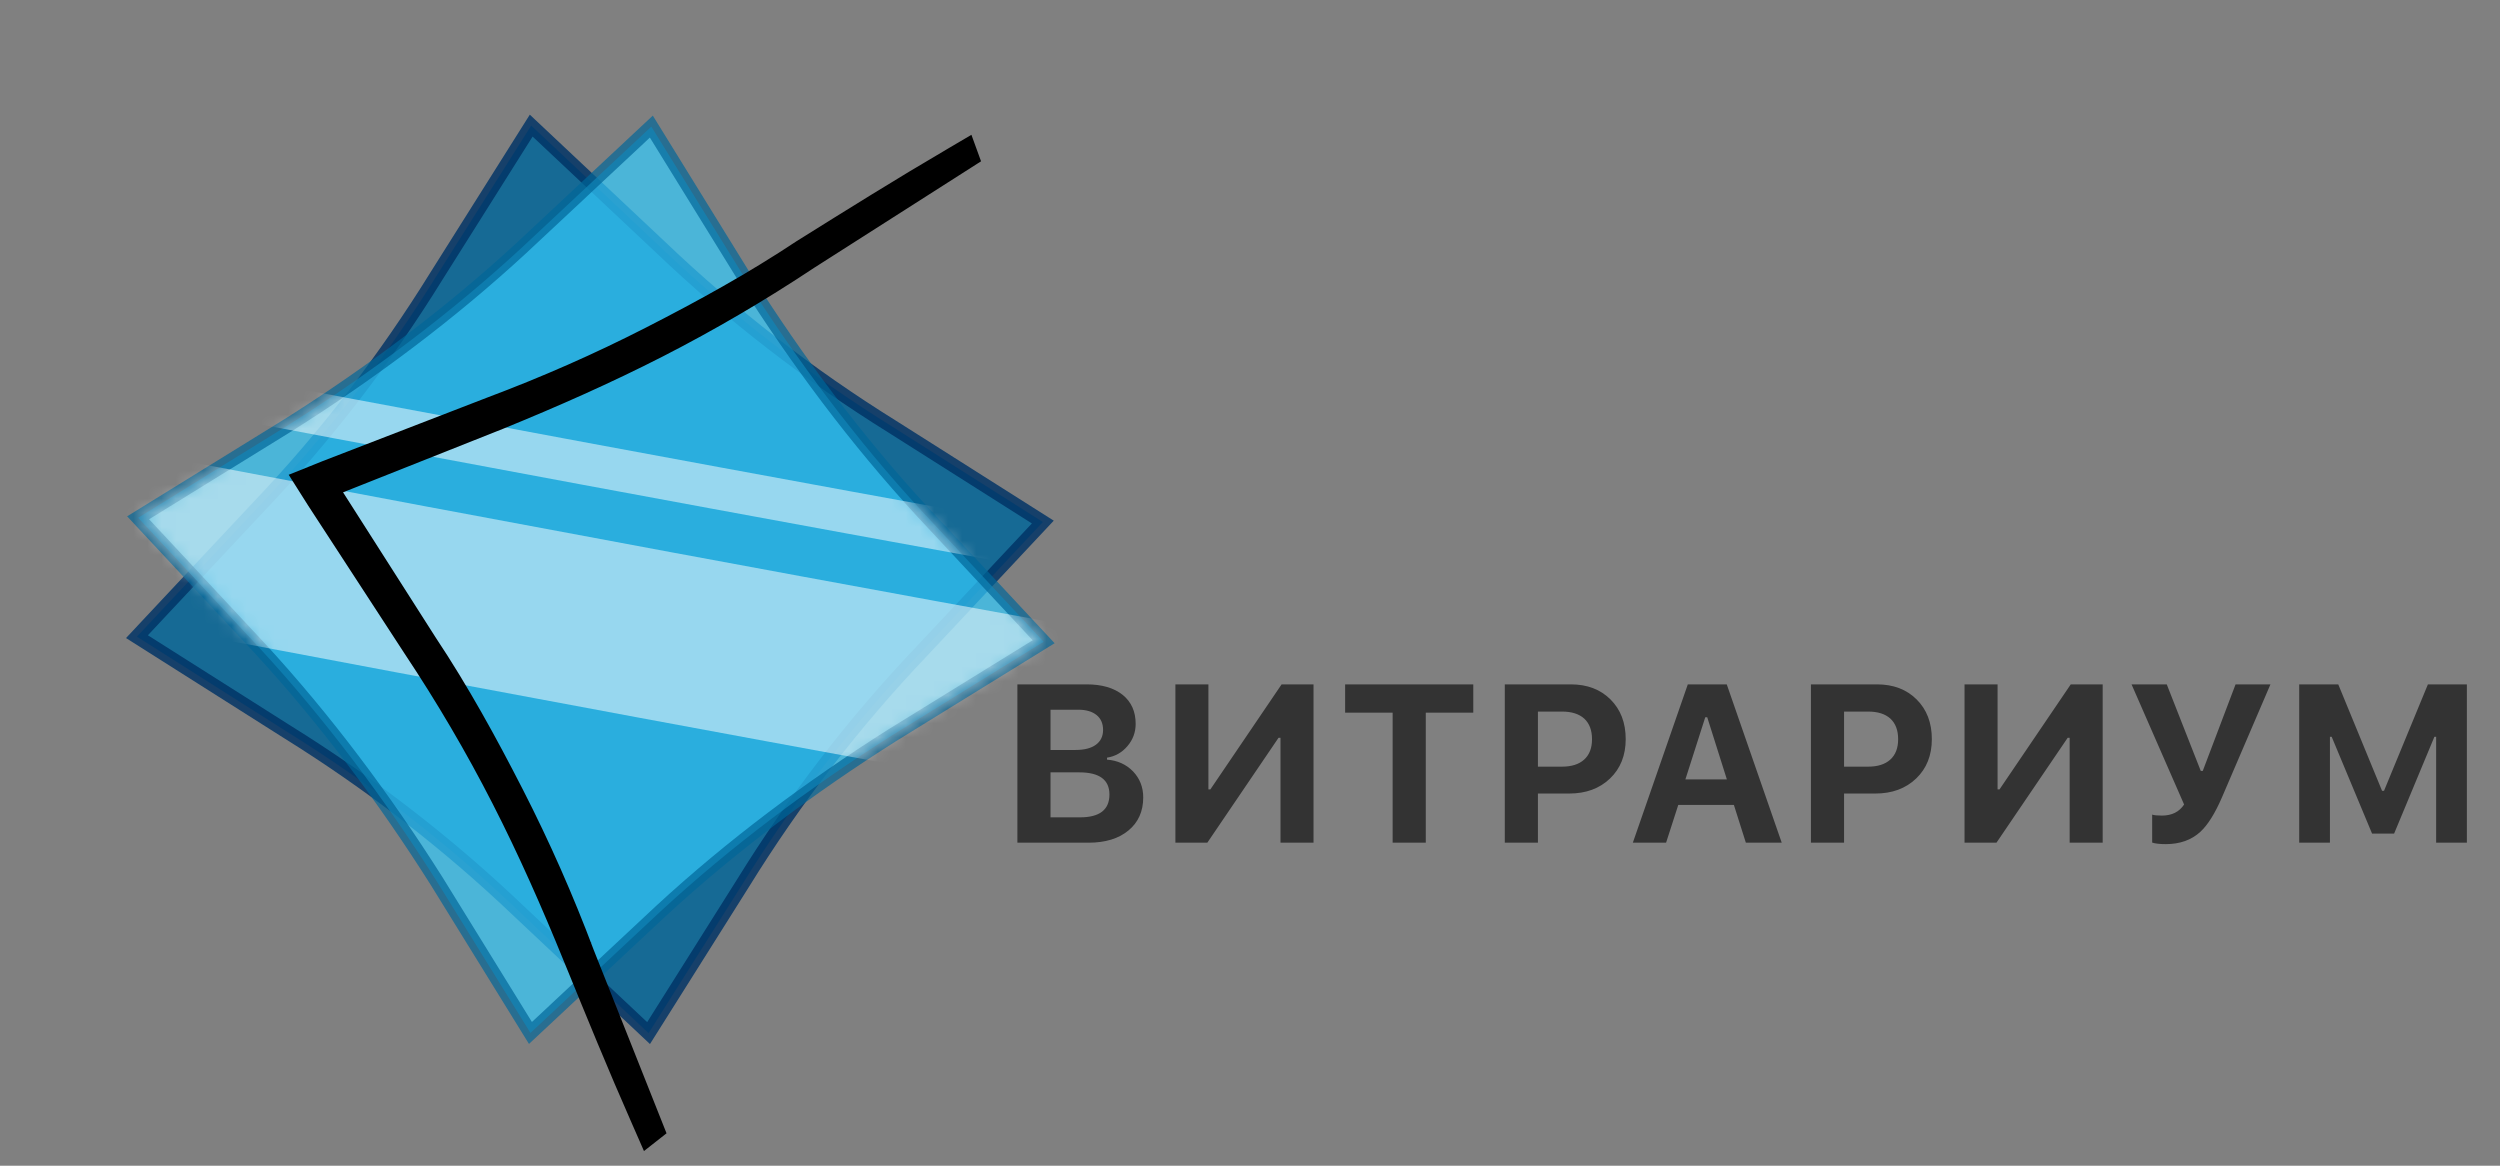 <svg width="178" height="83" viewBox="0 0 178 83" fill="none" xmlns="http://www.w3.org/2000/svg">
<rect x="0" y="0" width="178" height="83" fill="#808080" stroke="none"/>
<path opacity="0.83" d="M46.178 73.556L36.934 64.864C31.88 60.041 26.342 55.772 20.464 52.117L9.751 45.33L18.401 36.101C23.201 31.056 27.447 25.524 31.078 19.65L37.822 8.944L47.066 17.636C52.12 22.459 57.658 26.728 63.536 30.383L74.249 37.17L65.598 46.399C60.798 51.444 56.553 56.976 52.921 62.85L46.178 73.556Z" fill="#006699" stroke="#003366" stroke-miterlimit="10"/>
<path opacity="0.69" d="M37.768 73.546L31.09 62.738C27.391 56.887 23.184 51.244 18.494 46.154L9.835 36.867L20.607 30.215C26.438 26.529 32.06 22.335 37.128 17.655L46.375 9.014L53.053 19.822C56.752 25.673 60.958 31.316 65.648 36.406L74.308 45.693L63.536 52.345C57.705 56.031 52.083 60.224 47.014 64.905L37.768 73.546Z" fill="#33CCFF" stroke="#006699" stroke-miterlimit="10"/>
<g opacity="0.51">
<mask id="mask0_293_454" style="mask-type:alpha" maskUnits="userSpaceOnUse" x="9" y="9" width="66" height="65">
<path d="M37.788 73.552L31.106 62.736C27.404 56.882 23.195 51.234 18.503 46.14L9.841 36.845L20.606 30.198C26.433 26.515 32.051 22.324 37.115 17.646L46.354 9.008L53.037 19.823C56.739 25.678 60.947 31.326 65.639 36.42L74.302 45.715L63.537 52.362C57.71 56.044 52.092 60.236 47.028 64.914L37.788 73.552Z" fill="black"/>
</mask>
<g mask="url(#mask0_293_454)">
<path d="M99.349 43.481C48.827 34.619 -12.886 22.718 -12.886 22.718" stroke="white" stroke-width="3" stroke-miterlimit="10"/>
</g>
<mask id="mask1_293_454" style="mask-type:alpha" maskUnits="userSpaceOnUse" x="9" y="9" width="66" height="65">
<path d="M37.788 73.552L31.106 62.736C27.404 56.882 23.195 51.234 18.503 46.14L9.841 36.845L20.606 30.198C26.433 26.515 32.051 22.324 37.115 17.646L46.354 9.008L53.037 19.823C56.739 25.678 60.947 31.326 65.639 36.42L74.302 45.715L63.537 52.362C57.71 56.044 52.092 60.236 47.028 64.914L37.788 73.552Z" fill="black"/>
</mask>
<g mask="url(#mask1_293_454)">
<path d="M104.333 55.669C53.812 46.808 -7.902 34.906 -7.902 34.906" stroke="white" stroke-width="12" stroke-miterlimit="10"/>
</g>
</g>
<path d="M45.879 79.428L46.252 80.367L46.248 80.37L45.915 79.61L45.914 79.608C44.238 75.814 42.667 71.964 41.09 68.098C41.09 68.098 41.09 68.098 41.09 68.097L41.089 68.097C39.506 64.218 37.866 60.485 35.955 56.75C34.044 53.015 31.974 49.496 29.638 45.982L22.799 35.482L22.042 34.284L23.357 33.755L35.046 29.241C38.996 27.757 42.734 26.114 46.469 24.203C50.182 22.303 53.758 20.34 57.284 17.997C60.821 15.787 64.344 13.586 67.919 11.491L67.921 11.491L68.636 11.07L68.637 11.073L67.785 11.617L57.444 18.215L57.436 18.22L57.428 18.225C53.974 20.521 50.413 22.607 46.746 24.484C43.079 26.36 39.298 28.03 35.453 29.599L24.057 34.124L22.932 34.571L23.583 35.592L30.18 45.933L30.185 45.941L30.191 45.949C32.477 49.388 34.457 52.998 36.344 56.684C38.22 60.352 39.887 64.127 41.345 68.01L41.348 68.019L41.352 68.027L45.879 79.428Z" fill="#D9D9D9" stroke="black" stroke-width="2"/>
<path d="M72.438 60V48.727H77.367C78.456 48.727 79.312 48.977 79.938 49.477C80.552 49.977 80.859 50.664 80.859 51.539C80.859 52.138 80.664 52.667 80.273 53.125C79.883 53.583 79.398 53.857 78.82 53.945V54.086C79.565 54.143 80.182 54.422 80.672 54.922C81.156 55.432 81.398 56.05 81.398 56.773C81.398 57.763 81.049 58.547 80.352 59.125C79.654 59.708 78.703 60 77.5 60H72.438ZM74.797 53.398H76.57C77.206 53.398 77.693 53.273 78.031 53.023C78.37 52.773 78.539 52.422 78.539 51.969C78.539 51.516 78.385 51.164 78.078 50.914C77.766 50.659 77.328 50.531 76.766 50.531H74.797V53.398ZM76.898 58.195C78.294 58.195 78.992 57.654 78.992 56.57C78.992 55.518 78.276 54.992 76.844 54.992H74.797V58.195H76.898ZM91.172 52.531H91.031L85.961 60H83.688V48.727H86.039V56.203H86.18L91.25 48.727H93.523V60H91.172V52.531ZM99.156 60V50.742H95.773V48.727H104.898V50.742H101.516V60H99.156ZM111.844 48.727C113.005 48.727 113.945 49.083 114.664 49.797C115.388 50.516 115.75 51.458 115.75 52.625C115.75 53.781 115.378 54.716 114.633 55.43C113.888 56.143 112.919 56.5 111.727 56.5H109.5V60H107.141V48.727H111.844ZM109.5 54.586H111.211C111.893 54.586 112.419 54.419 112.789 54.086C113.164 53.747 113.352 53.263 113.352 52.633C113.352 51.997 113.167 51.508 112.797 51.164C112.427 50.831 111.901 50.664 111.219 50.664H109.5V54.586ZM123.453 57.312H119.492L118.625 60H116.258L120.172 48.727H122.945L126.859 60H124.305L123.453 57.312ZM120 55.492H122.953L121.555 51.07H121.414L120 55.492ZM133.641 48.727C134.802 48.727 135.742 49.083 136.461 49.797C137.185 50.516 137.547 51.458 137.547 52.625C137.547 53.781 137.175 54.716 136.43 55.43C135.685 56.143 134.716 56.5 133.523 56.5H131.297V60H128.938V48.727H133.641ZM131.297 54.586H133.008C133.69 54.586 134.216 54.419 134.586 54.086C134.961 53.747 135.148 53.263 135.148 52.633C135.148 51.997 134.964 51.508 134.594 51.164C134.224 50.831 133.698 50.664 133.016 50.664H131.297V54.586ZM147.359 52.531H147.219L142.148 60H139.875V48.727H142.227V56.203H142.367L147.438 48.727H149.711V60H147.359V52.531ZM154.203 60.102C153.776 60.102 153.453 60.065 153.234 59.992V58C153.375 58.047 153.604 58.07 153.922 58.07C154.635 58.07 155.164 57.807 155.508 57.281L151.766 48.727H154.273L156.695 54.891H156.836L159.172 48.727H161.656L158.203 56.773C157.708 57.919 157.195 58.737 156.664 59.227C156.029 59.81 155.208 60.102 154.203 60.102ZM163.703 60V48.727H166.484L169.602 56.305H169.742L172.867 48.727H175.641V60H173.453V52.461H173.328L170.461 59.352H168.891L166.016 52.461H165.891V60H163.703Z" fill="#333333"/>
</svg>
